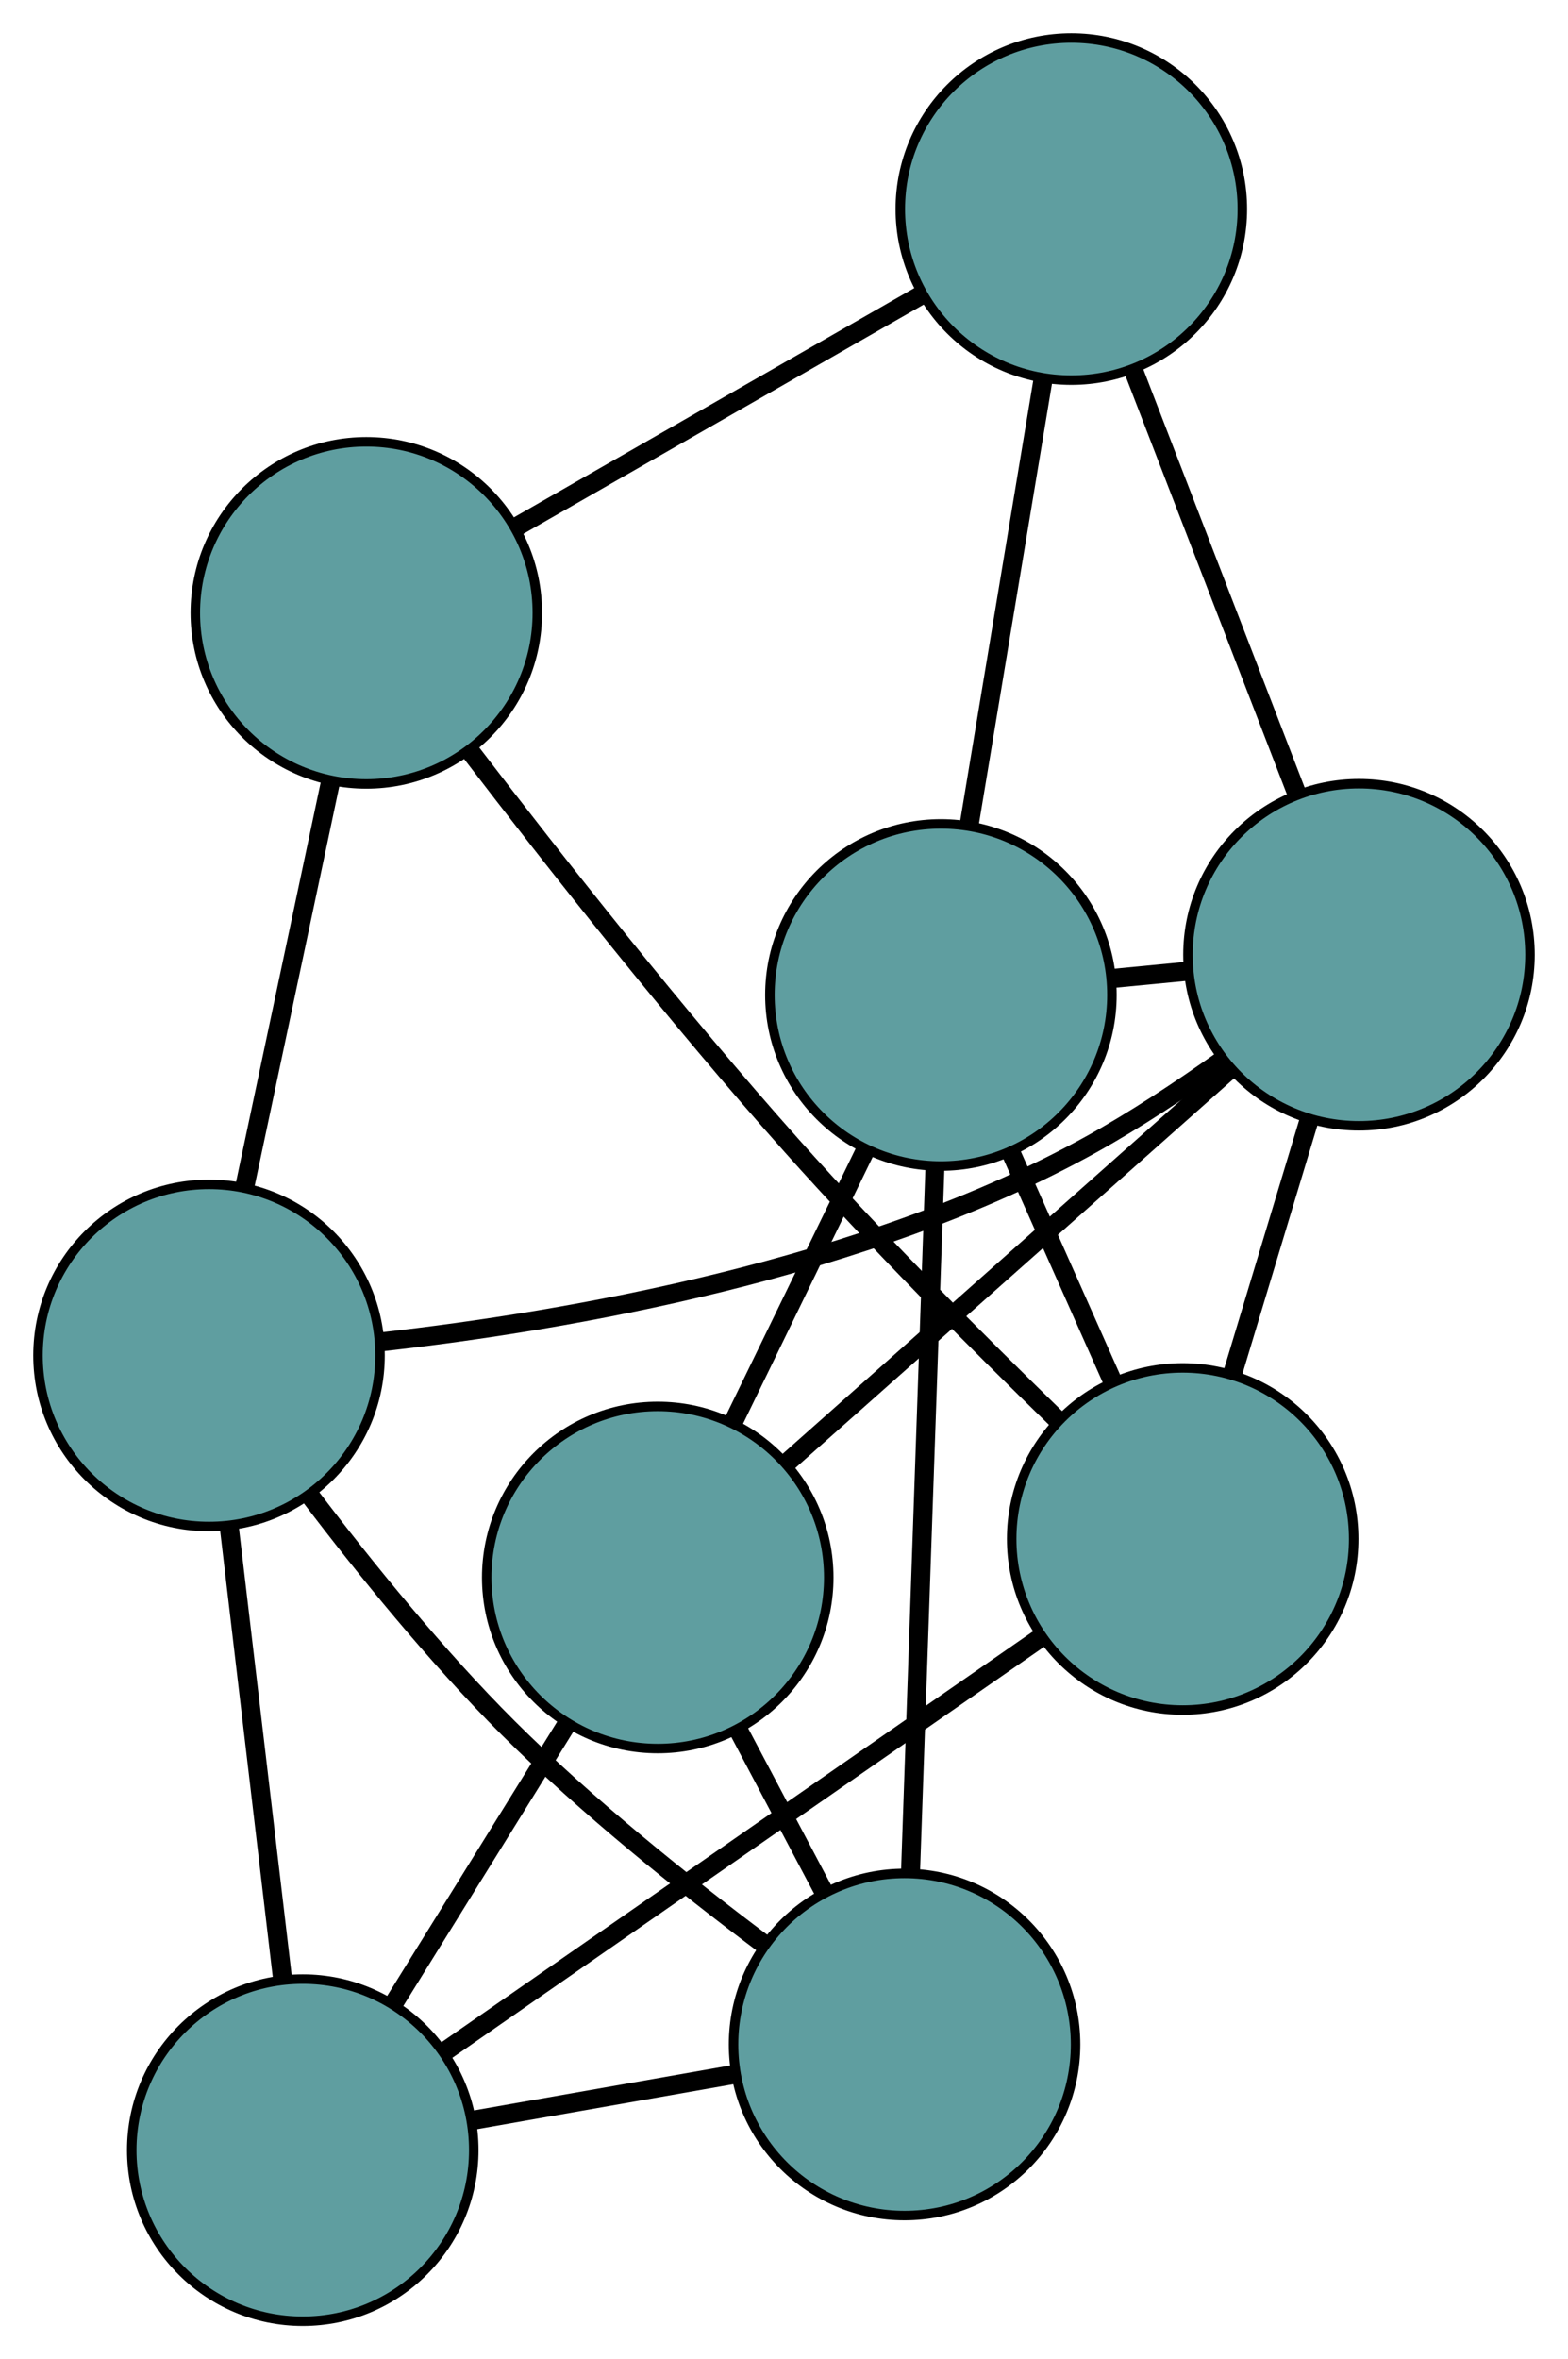 <?xml version="1.0" encoding="UTF-8" standalone="no"?>
<!DOCTYPE svg PUBLIC "-//W3C//DTD SVG 1.1//EN"
 "http://www.w3.org/Graphics/SVG/1.1/DTD/svg11.dtd">
<!-- Generated by graphviz version 2.36.0 (20140111.2315)
 -->
<!-- Title: G Pages: 1 -->
<svg width="100%" height="100%"
 viewBox="0.00 0.00 165.04 248.24" xmlns="http://www.w3.org/2000/svg" xmlns:xlink="http://www.w3.org/1999/xlink">
<g id="graph0" class="graph" transform="scale(1 1) rotate(0) translate(4 244.245)">
<title>G</title>
<!-- 0 -->
<g id="node1" class="node"><title>0</title>
<ellipse fill="cadetblue" stroke="black" cx="18" cy="-101.622" rx="18" ry="18"/>
</g>
<!-- 4 -->
<g id="node5" class="node"><title>4</title>
<ellipse fill="cadetblue" stroke="black" cx="91.209" cy="-29.118" rx="18" ry="18"/>
</g>
<!-- 0&#45;&#45;4 -->
<g id="edge1" class="edge"><title>0&#45;&#45;4</title>
<path fill="none" stroke="black" stroke-width="2" d="M28.647,-86.836C34.435,-79.212 41.936,-69.963 49.473,-62.448 57.747,-54.199 67.987,-45.995 76.253,-39.791"/>
</g>
<!-- 5 -->
<g id="node6" class="node"><title>5</title>
<ellipse fill="cadetblue" stroke="black" cx="34.557" cy="-179.757" rx="18" ry="18"/>
</g>
<!-- 0&#45;&#45;5 -->
<g id="edge2" class="edge"><title>0&#45;&#45;5</title>
<path fill="none" stroke="black" stroke-width="2" d="M21.757,-119.352C24.467,-132.139 28.108,-149.326 30.815,-162.097"/>
</g>
<!-- 6 -->
<g id="node7" class="node"><title>6</title>
<ellipse fill="cadetblue" stroke="black" cx="139.039" cy="-143.784" rx="18" ry="18"/>
</g>
<!-- 0&#45;&#45;6 -->
<g id="edge3" class="edge"><title>0&#45;&#45;6</title>
<path fill="none" stroke="black" stroke-width="2" d="M36.159,-103.054C55.686,-105.236 87.126,-110.644 110.901,-123.854 115.506,-126.412 120.27,-129.567 124.539,-132.605"/>
</g>
<!-- 7 -->
<g id="node8" class="node"><title>7</title>
<ellipse fill="cadetblue" stroke="black" cx="27.867" cy="-18" rx="18" ry="18"/>
</g>
<!-- 0&#45;&#45;7 -->
<g id="edge4" class="edge"><title>0&#45;&#45;7</title>
<path fill="none" stroke="black" stroke-width="2" d="M20.141,-83.477C21.796,-69.451 24.076,-50.127 25.73,-36.109"/>
</g>
<!-- 1 -->
<g id="node2" class="node"><title>1</title>
<ellipse fill="cadetblue" stroke="black" cx="65.23" cy="-78.257" rx="18" ry="18"/>
</g>
<!-- 1&#45;&#45;4 -->
<g id="edge5" class="edge"><title>1&#45;&#45;4</title>
<path fill="none" stroke="black" stroke-width="2" d="M73.736,-62.167C76.637,-56.681 79.877,-50.552 82.772,-45.076"/>
</g>
<!-- 1&#45;&#45;6 -->
<g id="edge6" class="edge"><title>1&#45;&#45;6</title>
<path fill="none" stroke="black" stroke-width="2" d="M78.767,-90.275C92.002,-102.025 112.047,-119.82 125.337,-131.619"/>
</g>
<!-- 1&#45;&#45;7 -->
<g id="edge7" class="edge"><title>1&#45;&#45;7</title>
<path fill="none" stroke="black" stroke-width="2" d="M55.608,-62.739C50.073,-53.812 43.138,-42.627 37.586,-33.674"/>
</g>
<!-- 8 -->
<g id="node9" class="node"><title>8</title>
<ellipse fill="cadetblue" stroke="black" cx="95.035" cy="-139.552" rx="18" ry="18"/>
</g>
<!-- 1&#45;&#45;8 -->
<g id="edge8" class="edge"><title>1&#45;&#45;8</title>
<path fill="none" stroke="black" stroke-width="2" d="M73.217,-94.683C77.493,-103.477 82.746,-114.279 87.025,-123.081"/>
</g>
<!-- 2 -->
<g id="node3" class="node"><title>2</title>
<ellipse fill="cadetblue" stroke="black" cx="120.483" cy="-82.311" rx="18" ry="18"/>
</g>
<!-- 2&#45;&#45;5 -->
<g id="edge9" class="edge"><title>2&#45;&#45;5</title>
<path fill="none" stroke="black" stroke-width="2" d="M107.138,-95.004C98.898,-103.017 88.237,-113.706 79.336,-123.686 67.23,-137.261 54.368,-153.589 45.55,-165.115"/>
</g>
<!-- 2&#45;&#45;6 -->
<g id="edge10" class="edge"><title>2&#45;&#45;6</title>
<path fill="none" stroke="black" stroke-width="2" d="M125.751,-99.762C128.28,-108.139 131.3,-118.147 133.822,-126.502"/>
</g>
<!-- 2&#45;&#45;7 -->
<g id="edge11" class="edge"><title>2&#45;&#45;7</title>
<path fill="none" stroke="black" stroke-width="2" d="M105.603,-71.978C88.32,-59.977 59.978,-40.297 42.711,-28.307"/>
</g>
<!-- 2&#45;&#45;8 -->
<g id="edge12" class="edge"><title>2&#45;&#45;8</title>
<path fill="none" stroke="black" stroke-width="2" d="M113.122,-98.867C109.775,-106.396 105.823,-115.287 102.467,-122.835"/>
</g>
<!-- 3 -->
<g id="node4" class="node"><title>3</title>
<ellipse fill="cadetblue" stroke="black" cx="108.762" cy="-222.245" rx="18" ry="18"/>
</g>
<!-- 3&#45;&#45;5 -->
<g id="edge13" class="edge"><title>3&#45;&#45;5</title>
<path fill="none" stroke="black" stroke-width="2" d="M93.025,-213.234C80.432,-206.024 62.858,-195.961 50.271,-188.755"/>
</g>
<!-- 3&#45;&#45;6 -->
<g id="edge14" class="edge"><title>3&#45;&#45;6</title>
<path fill="none" stroke="black" stroke-width="2" d="M115.332,-205.22C120.41,-192.059 127.407,-173.928 132.482,-160.775"/>
</g>
<!-- 3&#45;&#45;8 -->
<g id="edge15" class="edge"><title>3&#45;&#45;8</title>
<path fill="none" stroke="black" stroke-width="2" d="M105.783,-204.302C103.481,-190.431 100.309,-171.322 98.007,-157.46"/>
</g>
<!-- 4&#45;&#45;7 -->
<g id="edge16" class="edge"><title>4&#45;&#45;7</title>
<path fill="none" stroke="black" stroke-width="2" d="M73.227,-25.962C64.595,-24.447 54.284,-22.637 45.675,-21.126"/>
</g>
<!-- 4&#45;&#45;8 -->
<g id="edge17" class="edge"><title>4&#45;&#45;8</title>
<path fill="none" stroke="black" stroke-width="2" d="M91.841,-47.354C92.549,-67.816 93.693,-100.816 94.402,-121.289"/>
</g>
<!-- 6&#45;&#45;8 -->
<g id="edge18" class="edge"><title>6&#45;&#45;8</title>
<path fill="none" stroke="black" stroke-width="2" d="M120.887,-142.038C118.33,-141.792 115.701,-141.54 113.145,-141.294"/>
</g>
</g>
</svg>

